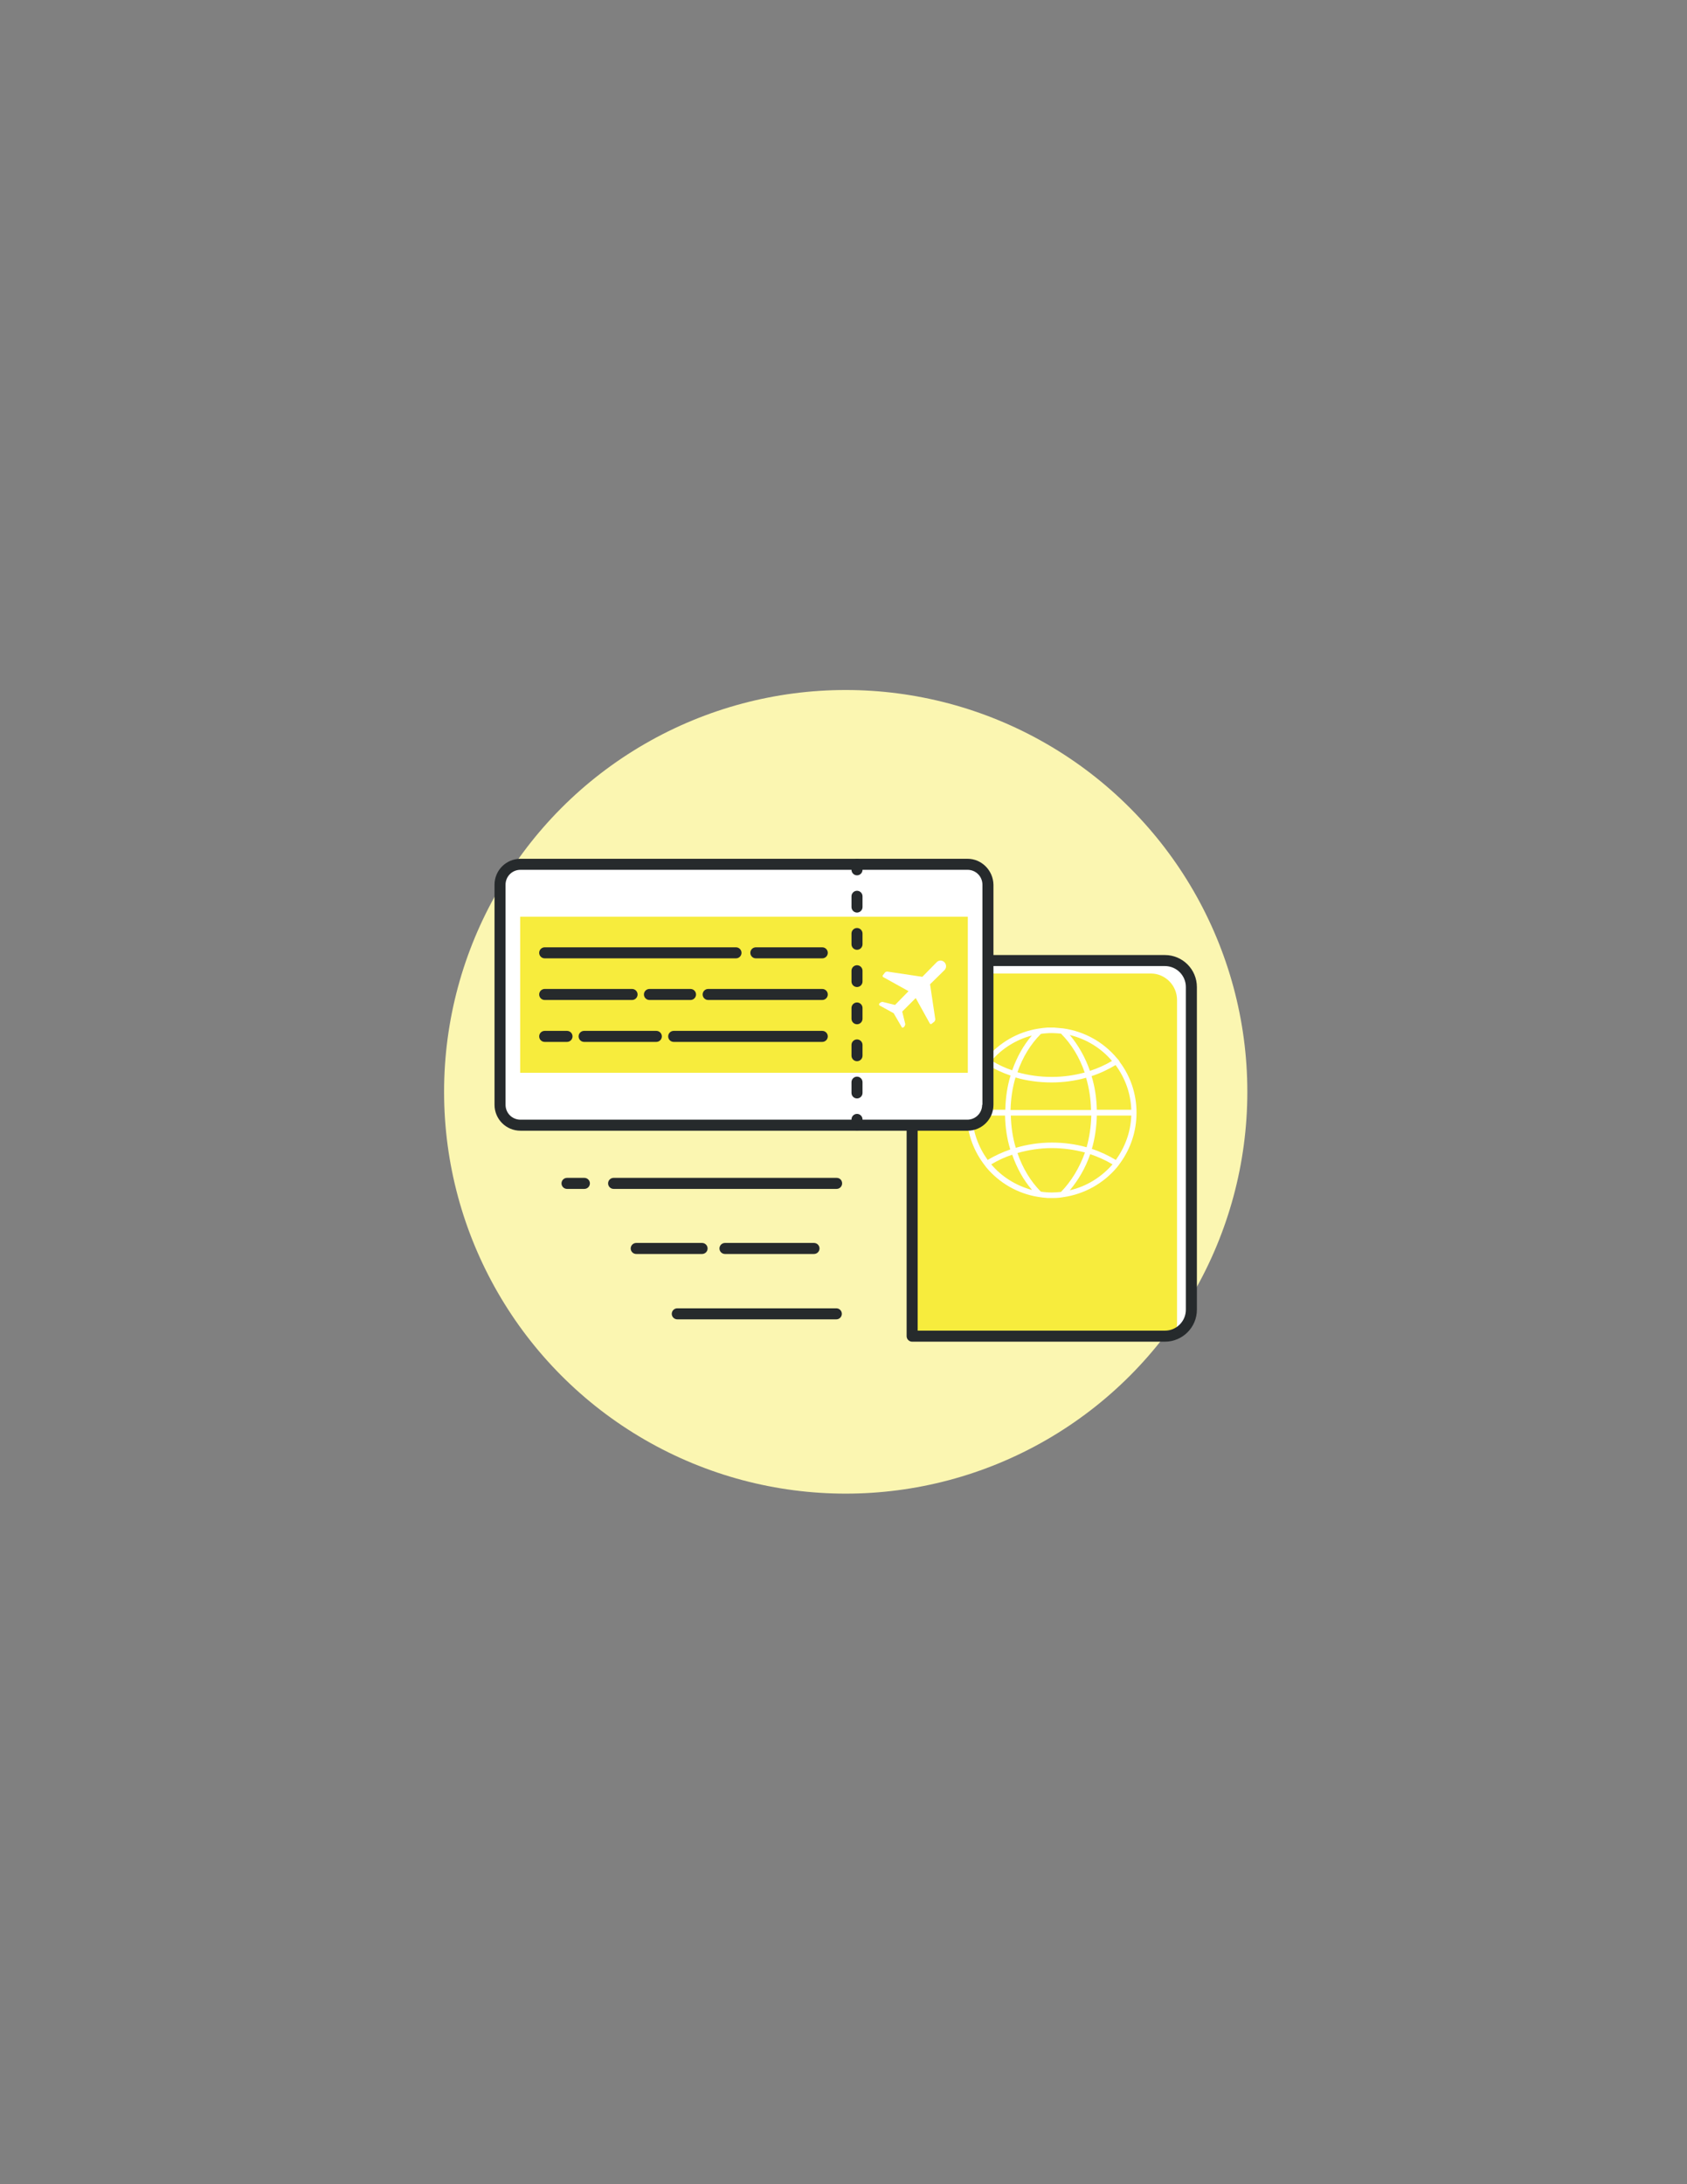 <?xml version="1.0" encoding="utf-8"?>
<!-- Generator: Adobe Illustrator 19.0.1, SVG Export Plug-In . SVG Version: 6.00 Build 0)  -->
<svg version="1.1" id="Layer_1" xmlns="http://www.w3.org/2000/svg" xmlns:xlink="http://www.w3.org/1999/xlink" x="0px" y="0px"
	 viewBox="0 0 612 792" style="enable-background:new 0 0 612 792;" xml:space="preserve">
<rect x="0" y="0" width="612" height="792" fill="#808080" stroke="none"/>
<style type="text/css">
	.st0{fill:#FBF6B1;}
	.st1{fill:#FFFFFF;}
	.st2{fill:#F7EC3D;}
	.st3{fill:#262A2C;}
</style>
<circle class="st0" cx="306.8" cy="395.9" r="145.7"/>
<g>
	<path class="st1" d="M422.6,348.3h-3.4h-78.8h-9.6v9.6v117v9.6h9.6h78.8h3.4c5.3,0,9.6-4.3,9.6-9.6v-117
		C432.2,352.6,427.9,348.3,422.6,348.3z"/>
	<path class="st2" d="M417.5,353h-3.4h-78.8h-4.4v4.9v117v9.6h9.6h78.8h3.4c1.2,0,2.3-0.2,3.3-0.6c0.6-1.3,1-2.7,1-4.3v-117
		C427,357.3,422.7,353,417.5,353z"/>
	<path class="st3" d="M422.6,346.3h-91.7c-1.1,0-2,0.9-2,2v136.2c0,1.1,0.9,2,2,2h91.7c6.4,0,11.6-5.2,11.6-11.6v-117
		C434.2,351.5,429,346.3,422.6,346.3z M430.2,474.9c0,4.2-3.4,7.6-7.6,7.6h-89.7V350.3h89.7c4.2,0,7.6,3.4,7.6,7.6V474.9z"/>
	<path class="st1" d="M405.1,383.6c-4.8-5.7-11.6-9.6-19.4-10.7c-1.1-0.1-2.2-0.2-3.3-0.3c-0.3,0-0.6,0-0.9,0c-0.5,0-1,0-1.5,0
		c-1.2,0.1-2.3,0.2-3.4,0.4c-7.5,1.2-14,5.1-18.7,10.6c-0.4,0.5-0.8,1-1.2,1.6c-3.8,5.1-6,11.5-6,18.3c0,6.8,2.2,13.1,5.9,18.2
		c0.4,0.5,0.8,1.1,1.2,1.6c4.7,5.6,11.3,9.5,18.8,10.7c1.1,0.2,2.2,0.3,3.4,0.4c0.5,0,1,0,1.5,0c0.3,0,0.6,0,0.9,0
		c1.1,0,2.2-0.1,3.3-0.3c7.8-1.1,14.7-5.1,19.5-10.8c0.4-0.5,0.8-1,1.2-1.6c3.7-5.1,5.9-11.4,5.9-18.2c0-6.9-2.2-13.2-6-18.3
		C406,384.6,405.6,384.1,405.1,383.6z M403.4,384.7c-2.5,1.5-5.2,2.7-8,3.6c-1.7-4.9-4.2-9.3-7.3-13
		C394.2,376.8,399.5,380.1,403.4,384.7z M366.6,402.5c0.1-4.2,0.7-8.1,1.8-11.8c4.1,1.2,8.5,1.8,13.1,1.8c4.4,0,8.6-0.6,12.5-1.7
		c1.1,3.7,1.7,7.6,1.8,11.7H366.6z M395.9,404.5c-0.1,4-0.7,7.9-1.7,11.5c-3.9-1.1-8.2-1.7-12.6-1.7c-4.6,0-9,0.7-13.1,1.9
		c-1.1-3.6-1.7-7.6-1.8-11.7H395.9z M377.6,374.9c1.3-0.2,2.6-0.3,4-0.3c1.1,0,2.2,0.1,3.3,0.2c3.7,3.7,6.7,8.5,8.6,14.1
		c-3.7,1-7.8,1.6-11.9,1.6c-4.4,0-8.6-0.6-12.5-1.7C371,383.3,373.9,378.6,377.6,374.9z M374.3,375.5c-3,3.5-5.4,7.8-7.1,12.6
		c-2.7-0.9-5.2-2.1-7.5-3.5C363.4,380.3,368.5,377,374.3,375.5z M358.4,386.2c2.5,1.5,5.2,2.8,8.2,3.8c-1.2,3.9-1.8,8.1-1.9,12.4
		h-11.9C352.9,396.4,355,390.8,358.4,386.2z M352.7,404.5h11.9c0.1,4.3,0.7,8.4,1.9,12.3c-2.9,1-5.7,2.3-8.2,3.8
		C355,416,352.9,410.5,352.7,404.5z M359.6,422.2c2.3-1.4,4.9-2.6,7.6-3.5c1.7,4.9,4.1,9.2,7.2,12.8
		C368.5,429.9,363.3,426.6,359.6,422.2z M384.9,432.2c-1.1,0.1-2.2,0.2-3.3,0.2c-1.3,0-2.7-0.1-4-0.3c-3.7-3.7-6.6-8.5-8.5-14
		c3.9-1.1,8.1-1.8,12.5-1.8c4.2,0,8.2,0.6,12,1.6C391.6,423.5,388.6,428.4,384.9,432.2z M388.1,431.6c3.1-3.7,5.7-8.1,7.4-13.1
		c2.9,1,5.6,2.2,8.1,3.7C399.6,426.8,394.2,430.2,388.1,431.6z M404.8,420.6c-2.7-1.6-5.6-3-8.7-4c1.1-3.8,1.7-7.9,1.8-12.1h12.5
		C410.2,410.5,408.1,416,404.8,420.6z M397.9,402.5c-0.1-4.3-0.7-8.4-1.9-12.3c3.1-1,6-2.4,8.7-4c3.4,4.6,5.5,10.2,5.7,16.2H397.9z"
		/>
	<path class="st1" d="M351,313.4H188.8c-4,0-7.4,3.3-7.4,7.4v79.8c0,4,3.3,7.4,7.4,7.4H351c4,0,7.4-3.3,7.4-7.4v-79.8
		C358.3,316.7,355,313.4,351,313.4z"/>
	<path class="st2" d="M344.3,313.4H195.5c-3.7,0-6.8,3.3-6.8,7.4v79.8c0,4,3,7.4,6.8,7.4h148.8c3.7,0,6.8-3.3,6.8-7.4v-79.8
		C351.1,316.7,348,313.4,344.3,313.4z"/>
	<path class="st1" d="M351,313.4H188.8c-4,0-7.4,3.3-7.4,7.4v11.6h176.9v-11.6C358.3,316.7,355,313.4,351,313.4z"/>
	<path class="st1" d="M181.5,400.6c0,4,3.3,7.4,7.4,7.4H351c4,0,7.4-3.3,7.4-7.4V389H181.5V400.6z"/>
	<g>
		<path class="st1" d="M342.6,348.9C342.6,348.9,342.6,348.9,342.6,348.9c-0.8-0.8-2-0.8-2.8,0l-5.2,5.3l-12.7-1.9
			c-0.3,0-0.7,0.1-0.9,0.4l-0.7,0.9c-0.2,0.2-0.1,0.6,0.1,0.7l9.2,5.1l-4.9,5l-4.5-1.1c-0.3,0-0.7,0.1-1,0.4l-0.2,0.2
			c-0.2,0.2-0.1,0.5,0.1,0.7l5.1,2.8l2.9,5c0.1,0.3,0.4,0.3,0.7,0.1l0.2-0.2c0.2-0.2,0.4-0.6,0.4-1l-1.1-4.5l4.9-4.9l5.1,9.2
			c0.2,0.3,0.5,0.3,0.7,0.1l0.9-0.7c0.2-0.2,0.4-0.6,0.4-0.9l-1.9-12.7l5.3-5.2C343.4,350.9,343.4,349.7,342.6,348.9
			C342.7,349,342.6,348.9,342.6,348.9z"/>
	</g>
	<g>
		<path class="st3" d="M310.9,311.4c-1.1,0-2,0.9-2,2v2c0,1.1,0.9,2,2,2c1.1,0,2-0.9,2-2v-2C312.9,312.3,312,311.4,310.9,311.4z"/>
		<path class="st3" d="M310.9,323c-1.1,0-2,0.9-2,2v3.9c0,1.1,0.9,2,2,2c1.1,0,2-0.9,2-2V325C312.9,323.9,312,323,310.9,323z"/>
		<path class="st3" d="M310.9,376.9c-1.1,0-2,0.9-2,2v3.9c0,1.1,0.9,2,2,2c1.1,0,2-0.9,2-2v-3.9C312.9,377.8,312,376.9,310.9,376.9z
			"/>
		<path class="st3" d="M310.9,390.4c-1.1,0-2,0.9-2,2v3.9c0,1.1,0.9,2,2,2c1.1,0,2-0.9,2-2v-3.9C312.9,391.3,312,390.4,310.9,390.4z
			"/>
		<path class="st3" d="M310.9,363.5c-1.1,0-2,0.9-2,2v3.9c0,1.1,0.9,2,2,2c1.1,0,2-0.9,2-2v-3.9C312.9,364.4,312,363.5,310.9,363.5z
			"/>
		<path class="st3" d="M310.9,336.5c-1.1,0-2,0.9-2,2v3.9c0,1.1,0.9,2,2,2c1.1,0,2-0.9,2-2v-3.9C312.9,337.4,312,336.5,310.9,336.5z
			"/>
		<path class="st3" d="M310.9,350c-1.1,0-2,0.9-2,2v3.9c0,1.1,0.9,2,2,2c1.1,0,2-0.9,2-2V352C312.9,350.9,312,350,310.9,350z"/>
		<path class="st3" d="M310.9,403.9c-1.1,0-2,0.9-2,2v2c0,1.1,0.9,2,2,2c1.1,0,2-0.9,2-2v-2C312.9,404.8,312,403.9,310.9,403.9z"/>
	</g>
	<path class="st3" d="M351,311.4H188.8c-5.2,0-9.4,4.2-9.4,9.4v79.8c0,5.2,4.2,9.4,9.4,9.4H351c5.2,0,9.4-4.2,9.4-9.4v-79.8
		C360.3,315.6,356.1,311.4,351,311.4z M356.3,400.6c0,3-2.4,5.4-5.4,5.4H188.8c-3,0-5.4-2.4-5.4-5.4v-79.8c0-3,2.4-5.4,5.4-5.4H351
		c3,0,5.4,2.4,5.4,5.4V400.6z"/>
	<g>
		<path class="st3" d="M298.3,373.8h-53.9c-1.1,0-2,0.9-2,2c0,1.1,0.9,2,2,2h53.9c1.1,0,2-0.9,2-2
			C300.3,374.7,299.4,373.8,298.3,373.8z"/>
		<path class="st3" d="M238.1,373.8h-26.2c-1.1,0-2,0.9-2,2c0,1.1,0.9,2,2,2h26.2c1.1,0,2-0.9,2-2
			C240.1,374.7,239.2,373.8,238.1,373.8z"/>
		<path class="st3" d="M205.7,373.8h-8.1c-1.1,0-2,0.9-2,2c0,1.1,0.9,2,2,2h8.1c1.1,0,2-0.9,2-2
			C207.7,374.7,206.8,373.8,205.7,373.8z"/>
		<path class="st3" d="M267,343.5h-69.4c-1.1,0-2,0.9-2,2c0,1.1,0.9,2,2,2H267c1.1,0,2-0.9,2-2C269,344.4,268.1,343.5,267,343.5z"/>
		<path class="st3" d="M298.3,343.5h-24.1c-1.1,0-2,0.9-2,2c0,1.1,0.9,2,2,2h24.1c1.1,0,2-0.9,2-2
			C300.3,344.4,299.4,343.5,298.3,343.5z"/>
		<path class="st3" d="M229.3,358.6h-31.7c-1.1,0-2,0.9-2,2s0.9,2,2,2h31.7c1.1,0,2-0.9,2-2S230.4,358.6,229.3,358.6z"/>
		<path class="st3" d="M250.5,358.6h-14.9c-1.1,0-2,0.9-2,2s0.9,2,2,2h14.9c1.1,0,2-0.9,2-2S251.6,358.6,250.5,358.6z"/>
		<path class="st3" d="M298.3,358.6h-41.4c-1.1,0-2,0.9-2,2s0.9,2,2,2h41.4c1.1,0,2-0.9,2-2S299.4,358.6,298.3,358.6z"/>
	</g>
	<g>
		<path class="st3" d="M303.5,427.1h-80.9c-1.1,0-2,0.9-2,2c0,1.1,0.9,2,2,2h80.9c1.1,0,2-0.9,2-2
			C305.5,428,304.7,427.1,303.5,427.1z"/>
		<path class="st3" d="M212,427.1h-6.3c-1.1,0-2,0.9-2,2c0,1.1,0.9,2,2,2h6.3c1.1,0,2-0.9,2-2C214,428,213.1,427.1,212,427.1z"/>
		<path class="st3" d="M254.7,450.7h-23.9c-1.1,0-2,0.9-2,2s0.9,2,2,2h23.9c1.1,0,2-0.9,2-2S255.8,450.7,254.7,450.7z"/>
		<path class="st3" d="M295.3,450.7h-32.3c-1.1,0-2,0.9-2,2s0.9,2,2,2h32.3c1.1,0,2-0.9,2-2S296.4,450.7,295.3,450.7z"/>
		<path class="st3" d="M303.4,474.4h-57.7c-1.1,0-2,0.9-2,2c0,1.1,0.9,2,2,2h57.7c1.1,0,2-0.9,2-2
			C305.4,475.3,304.5,474.4,303.4,474.4z"/>
	</g>
</g>
</svg>
